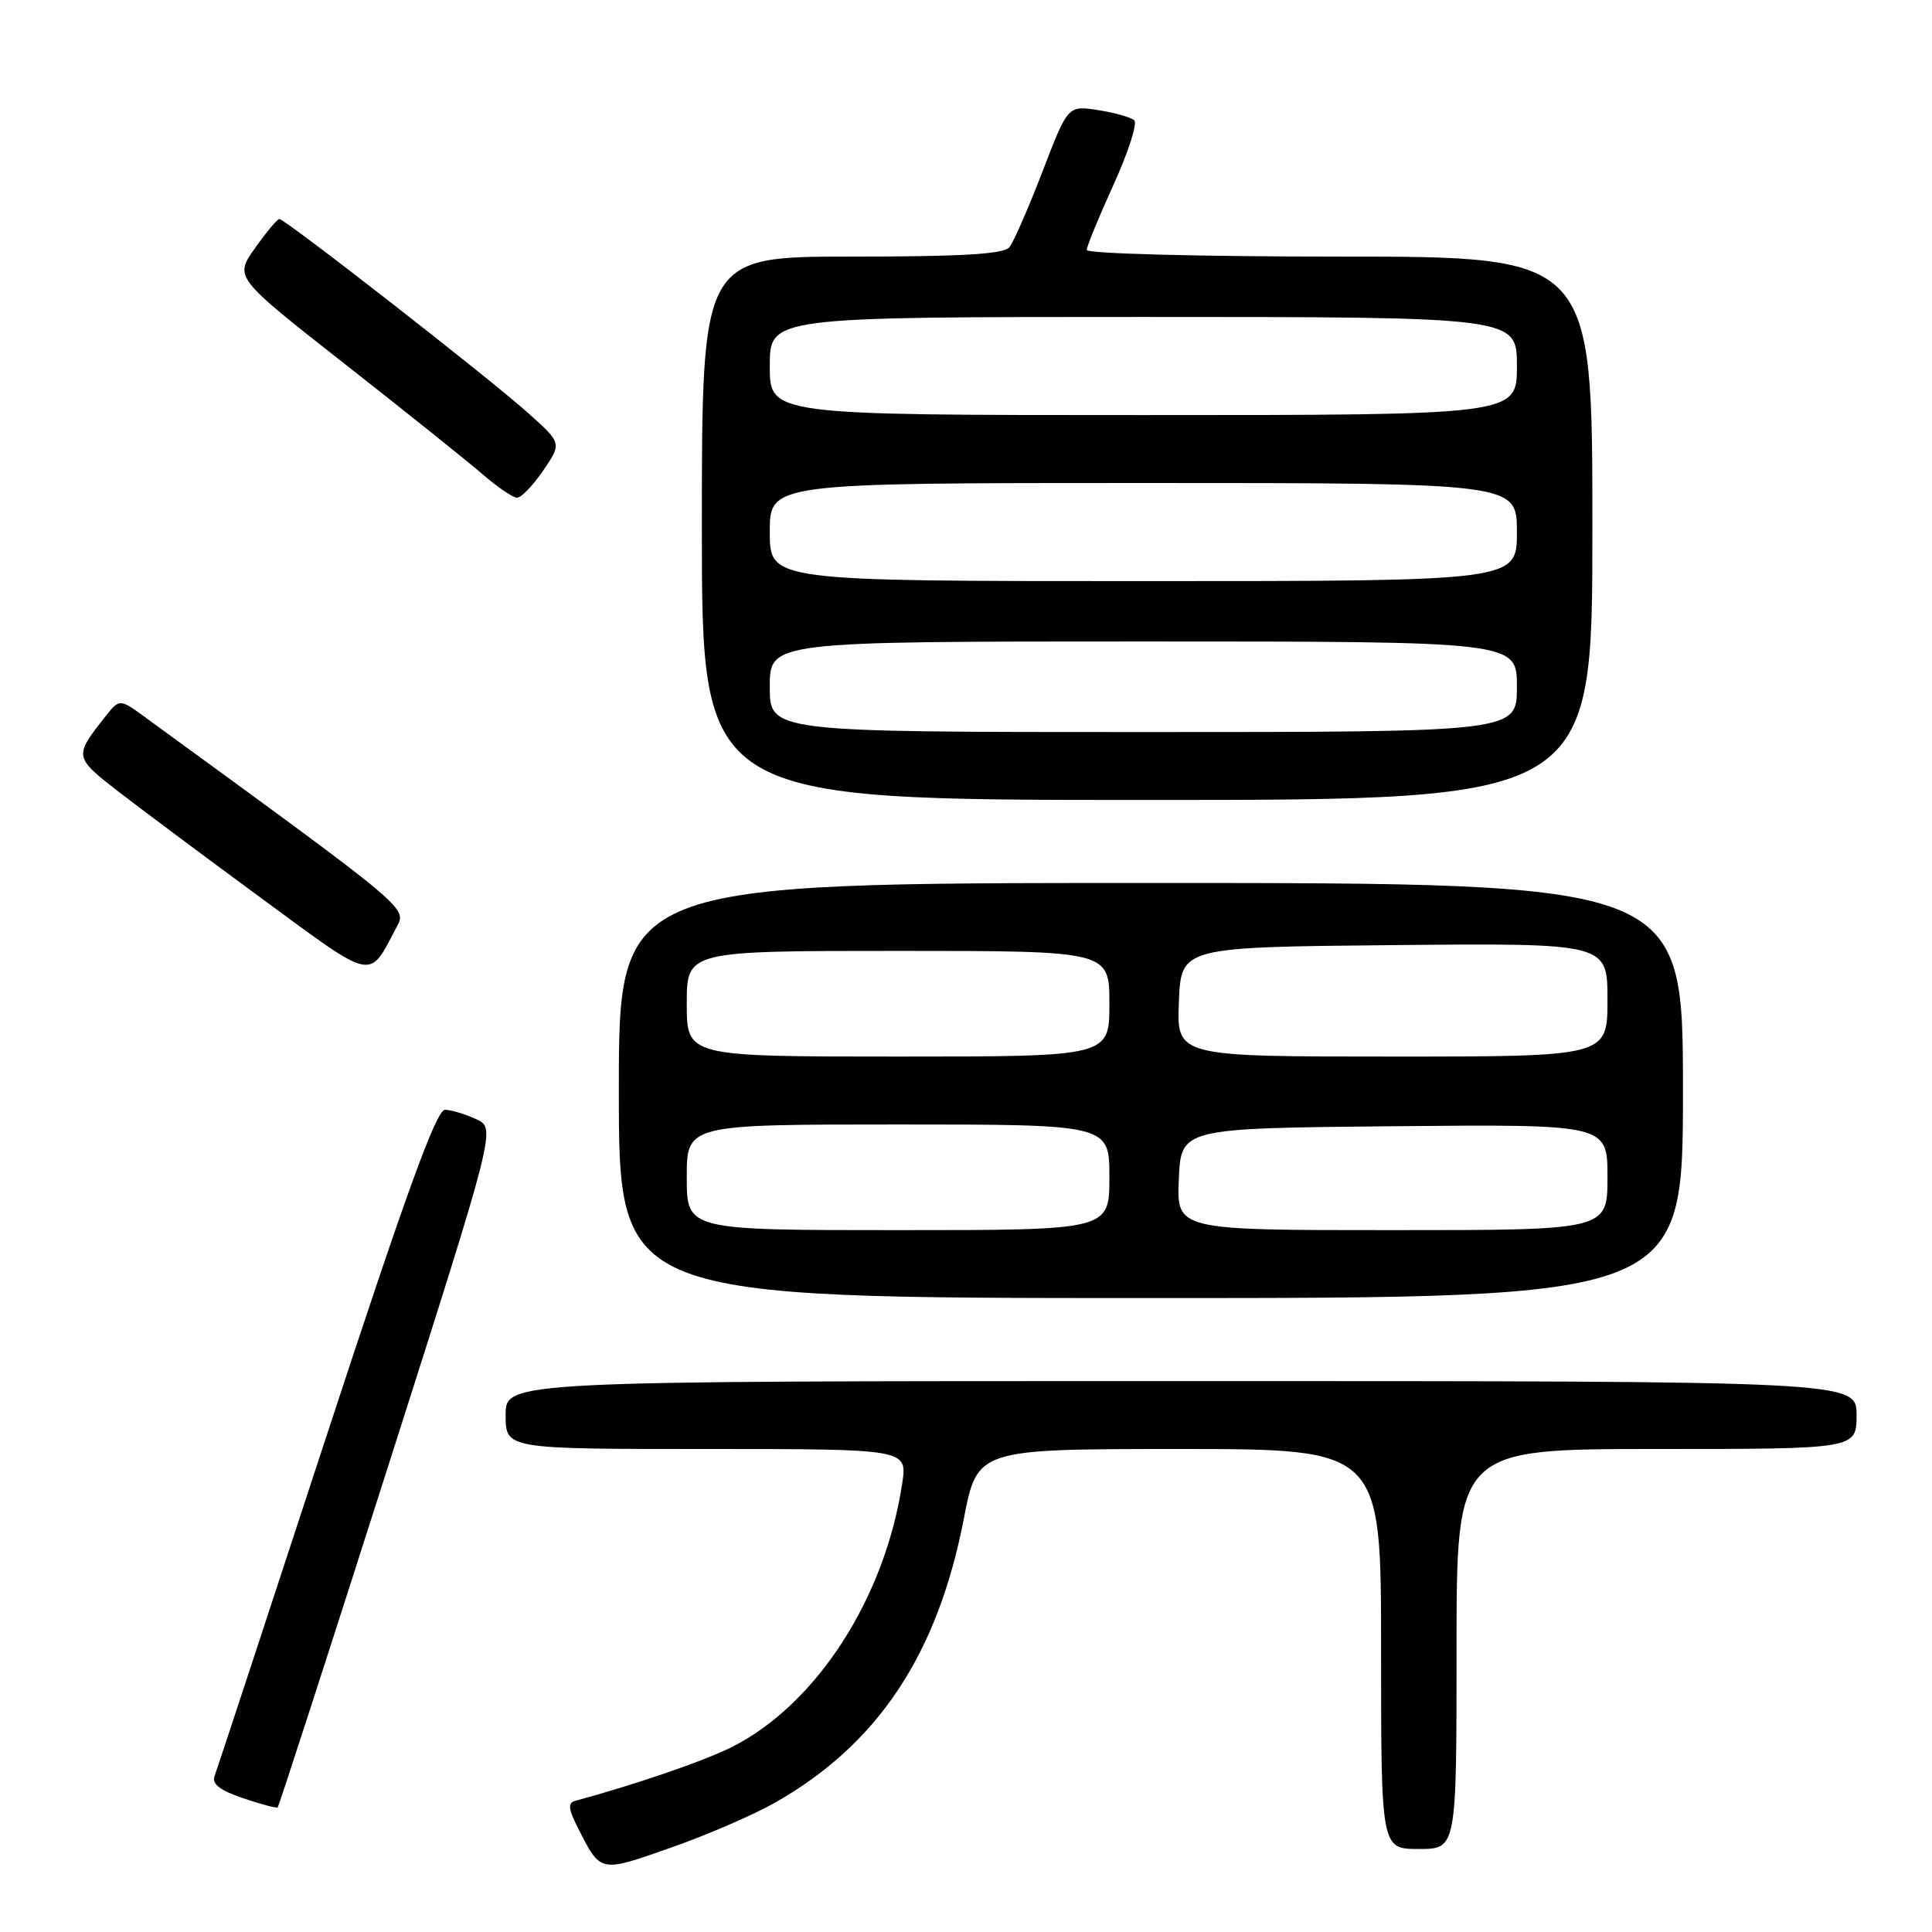 <?xml version="1.0" encoding="UTF-8" standalone="no"?>
<!DOCTYPE svg PUBLIC "-//W3C//DTD SVG 1.1//EN" "http://www.w3.org/Graphics/SVG/1.1/DTD/svg11.dtd" >
<svg xmlns="http://www.w3.org/2000/svg" xmlns:xlink="http://www.w3.org/1999/xlink" version="1.1" viewBox="0 0 256 256">
 <g >
 <path fill="currentColor"
d=" M 102.68 238.87 C 116.32 231.13 124.22 219.26 127.71 201.25 C 129.50 192.01 129.50 192.01 156.25 192.00 C 183.00 192.00 183.00 192.00 183.00 218.50 C 183.00 245.00 183.00 245.00 188.00 245.00 C 193.00 245.00 193.00 245.00 193.00 218.50 C 193.00 192.00 193.00 192.00 219.50 192.00 C 246.00 192.00 246.00 192.00 246.00 187.50 C 246.00 183.00 246.00 183.00 156.50 183.00 C 67.00 183.00 67.00 183.00 67.00 187.50 C 67.00 192.00 67.00 192.00 93.61 192.00 C 120.23 192.00 120.23 192.00 119.55 196.54 C 117.26 211.77 108.19 225.83 97.00 231.48 C 93.36 233.32 84.14 236.48 76.22 238.62 C 75.22 238.89 75.30 239.70 76.59 242.23 C 79.62 248.19 79.42 248.15 88.83 244.85 C 93.60 243.18 99.83 240.49 102.68 238.87 Z  M 51.40 194.38 C 65.72 149.50 65.72 149.50 63.11 148.30 C 61.67 147.63 59.81 147.07 58.97 147.05 C 57.83 147.01 53.82 158.06 43.22 190.41 C 35.40 214.29 28.75 234.49 28.44 235.31 C 28.03 236.37 29.09 237.21 32.18 238.26 C 34.56 239.07 36.63 239.62 36.79 239.49 C 36.95 239.36 43.52 219.06 51.40 194.38 Z  M 223.00 144.50 C 223.00 117.00 223.00 117.00 152.50 117.00 C 82.00 117.00 82.00 117.00 82.00 144.50 C 82.00 172.00 82.00 172.00 152.50 172.00 C 223.00 172.00 223.00 172.00 223.00 144.50 Z  M 52.49 122.96 C 53.93 120.24 54.81 120.98 19.22 95.03 C 15.84 92.56 15.84 92.56 13.89 95.03 C 9.78 100.25 9.79 100.32 15.82 104.99 C 18.95 107.40 27.56 113.83 34.96 119.26 C 49.70 130.09 48.83 129.90 52.49 122.96 Z  M 211.00 70.00 C 211.00 34.00 211.00 34.00 177.50 34.00 C 159.02 34.00 144.00 33.61 144.00 33.12 C 144.00 32.64 145.60 28.75 147.55 24.47 C 149.50 20.19 150.73 16.36 150.30 15.95 C 149.86 15.54 147.70 14.93 145.50 14.59 C 141.50 13.97 141.50 13.97 138.13 22.74 C 136.28 27.56 134.31 32.06 133.76 32.75 C 133.02 33.67 127.58 34.00 112.88 34.00 C 93.00 34.00 93.00 34.00 93.00 70.00 C 93.00 106.00 93.00 106.00 152.00 106.00 C 211.00 106.00 211.00 106.00 211.00 70.00 Z  M 71.97 62.36 C 74.45 58.72 74.45 58.72 69.97 54.72 C 64.69 49.99 37.75 28.99 37.01 29.02 C 36.73 29.03 35.27 30.78 33.78 32.89 C 31.05 36.75 31.05 36.75 45.78 48.30 C 53.87 54.65 62.08 61.22 64.00 62.89 C 65.92 64.55 67.95 65.93 68.50 65.95 C 69.05 65.97 70.61 64.35 71.97 62.36 Z  M 91.00 156.00 C 91.00 149.00 91.00 149.00 119.00 149.00 C 147.00 149.00 147.00 149.00 147.00 156.00 C 147.00 163.00 147.00 163.00 119.00 163.00 C 91.00 163.00 91.00 163.00 91.00 156.00 Z  M 156.20 156.25 C 156.50 149.50 156.50 149.50 184.75 149.23 C 213.00 148.97 213.00 148.97 213.00 155.98 C 213.00 163.00 213.00 163.00 184.45 163.00 C 155.91 163.00 155.91 163.00 156.20 156.25 Z  M 91.00 133.00 C 91.00 126.00 91.00 126.00 119.00 126.00 C 147.00 126.00 147.00 126.00 147.00 133.00 C 147.00 140.00 147.00 140.00 119.00 140.00 C 91.00 140.00 91.00 140.00 91.00 133.00 Z  M 156.21 132.75 C 156.50 125.50 156.50 125.50 184.75 125.23 C 213.00 124.97 213.00 124.97 213.00 132.48 C 213.00 140.00 213.00 140.00 184.46 140.00 C 155.91 140.00 155.91 140.00 156.21 132.75 Z  M 102.00 91.00 C 102.00 85.00 102.00 85.00 151.50 85.00 C 201.00 85.00 201.00 85.00 201.00 91.00 C 201.00 97.00 201.00 97.00 151.50 97.00 C 102.00 97.00 102.00 97.00 102.00 91.00 Z  M 102.00 70.50 C 102.00 64.00 102.00 64.00 151.50 64.00 C 201.00 64.00 201.00 64.00 201.00 70.50 C 201.00 77.00 201.00 77.00 151.50 77.00 C 102.00 77.00 102.00 77.00 102.00 70.50 Z  M 102.00 48.50 C 102.00 42.00 102.00 42.00 151.50 42.00 C 201.00 42.00 201.00 42.00 201.00 48.50 C 201.00 55.00 201.00 55.00 151.50 55.00 C 102.00 55.00 102.00 55.00 102.00 48.50 Z "/>
</g>
</svg>